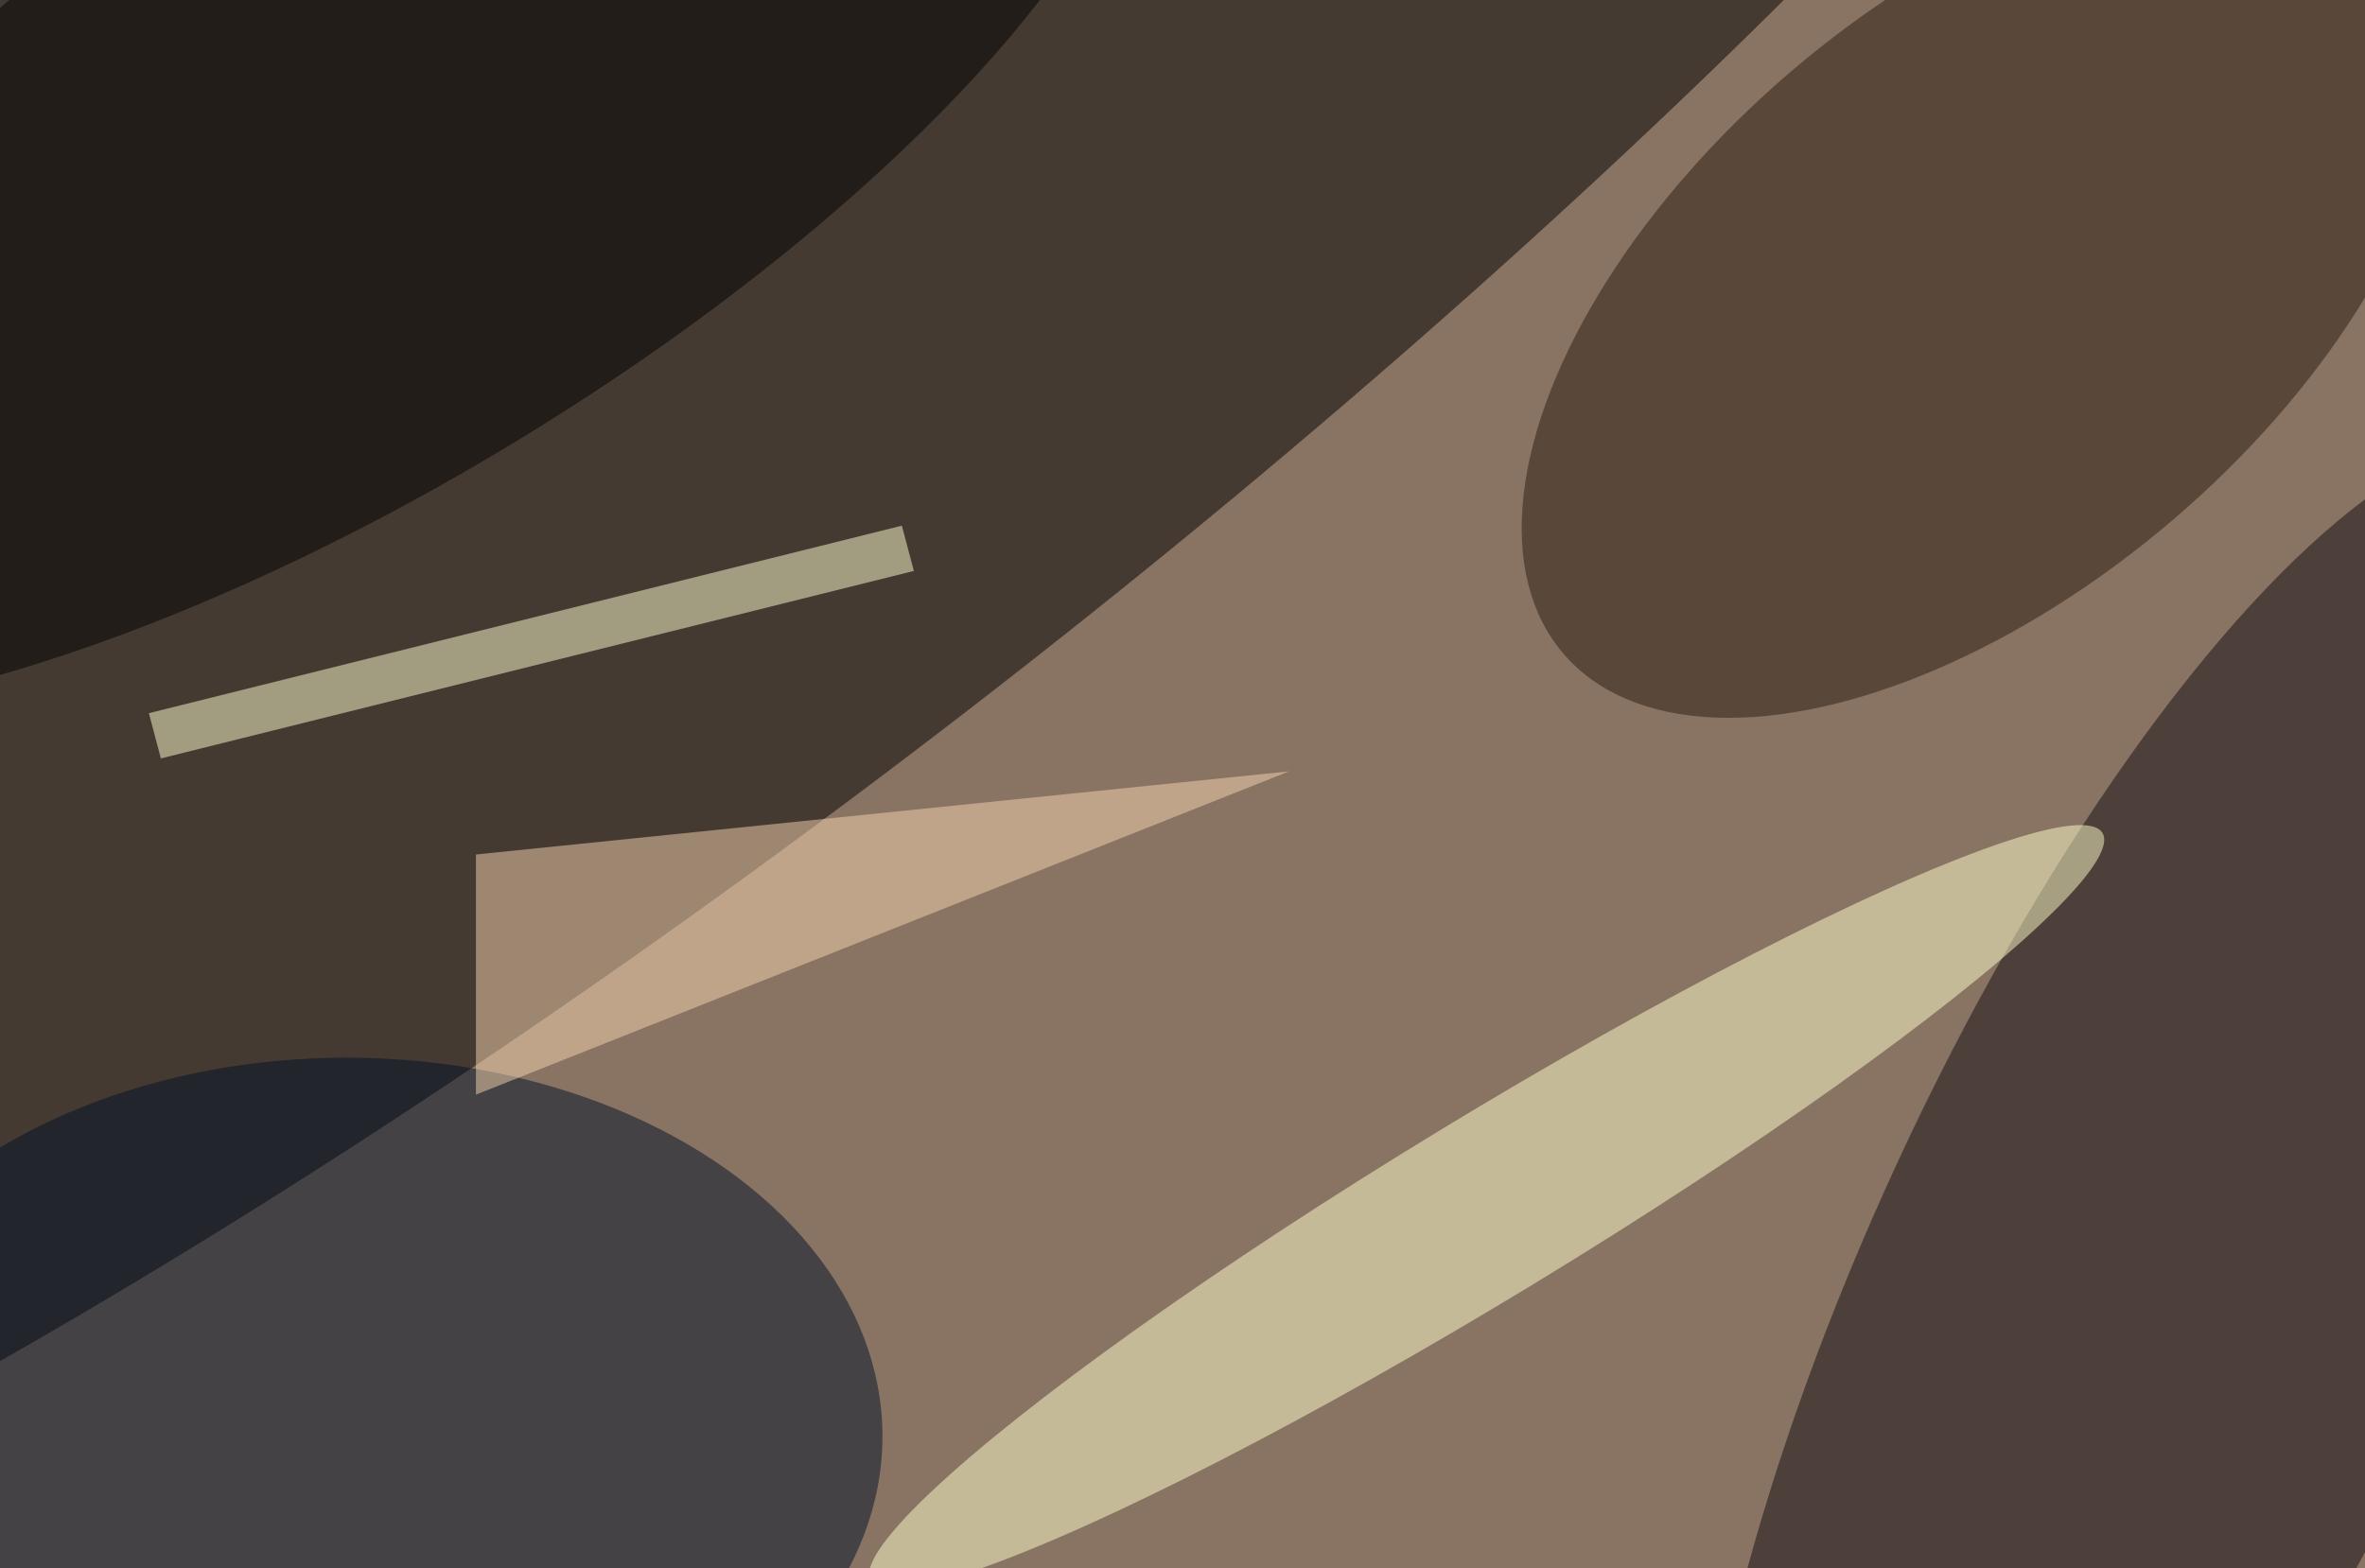 <svg xmlns="http://www.w3.org/2000/svg" width="300" height="199"><rect width="100%" height="100%" fill="#333333" stroke="none"/><g filter="blur(12px)"><rect width="200%" height="200%" x="-50%" y="-50%" fill="#897464"/><rect width="100%" height="100%" fill="#897464"/><g fill-opacity=".5" transform="translate(.6 .6)scale(1.172)"><circle r="1" transform="matrix(-201.322 156.507 -38.392 -49.385 68.7 24.8)"/><circle r="1" fill="#120a0e" transform="matrix(-29.097 -13.462 42.056 -90.897 234 138.7)"/><ellipse cx="37" cy="155" fill="#011127" rx="58" ry="41"/><circle r="1" fill="#2a1c10" transform="matrix(20.726 24.224 -45.3 38.759 214 31.5)"/><circle r="1" transform="rotate(58.8 3.5 40.6)scale(36.065 100.436)"/><circle r="1" fill="#ffffcd" transform="rotate(-121.3 116.8 20)scale(9.745 78.005)"/><path fill="#ffffd1" d="m97.1 56.4 1.3 4.9-81.5 20.3-1.3-4.9z"/><path fill="#f6d5b0" d="M51 92v26l88-35z"/></g></g></svg>